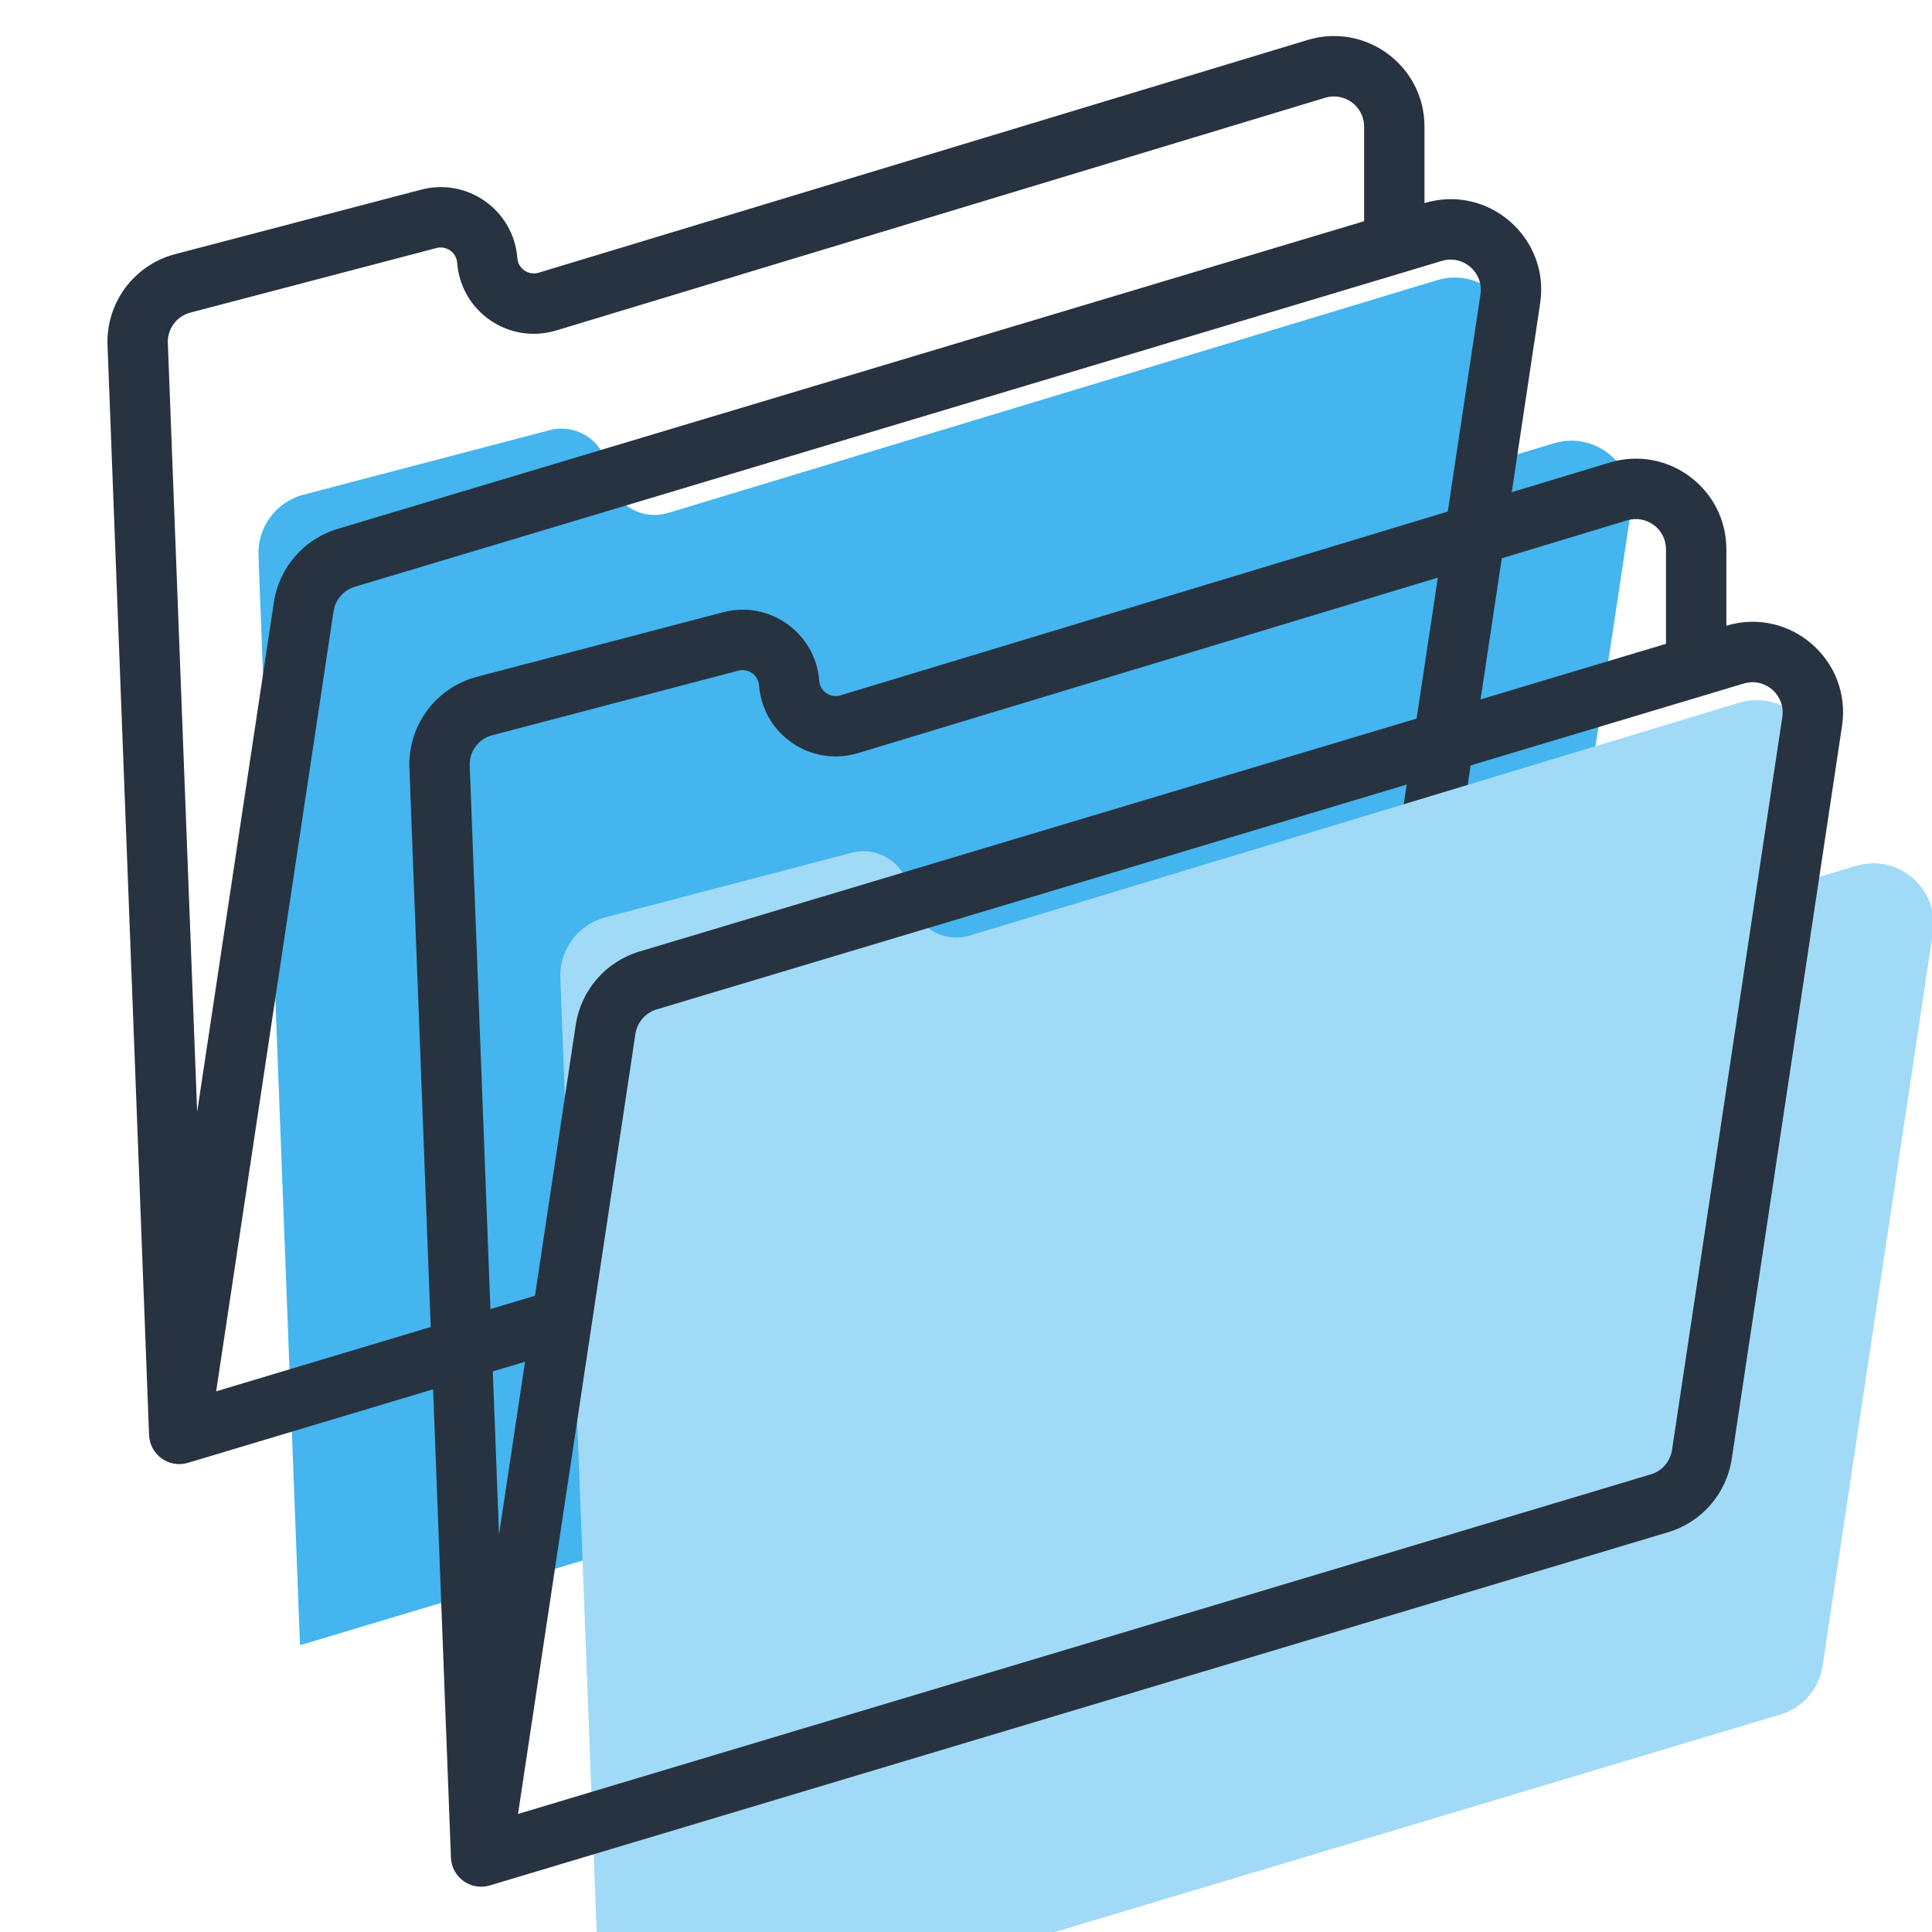 <svg viewBox="0 0 32 32" fill="none" xmlns="http://www.w3.org/2000/svg">
<g filter="url(#filter0_i)">
<path d="M22.486 17.899L2.969 23.75L2.281 5.699C2.263 5.231 2.573 4.813 3.026 4.694L7.103 3.625C7.57 3.502 8.034 3.833 8.071 4.314C8.108 4.807 8.592 5.139 9.066 4.996L21.804 1.14C22.446 0.946 23.094 1.427 23.094 2.097V4.036L23.739 3.842C24.442 3.632 25.124 4.224 25.015 4.949L23.188 17.09C23.131 17.473 22.857 17.788 22.486 17.899Z" fill="#44B5EE"/>
</g>
<path d="M2.969 23.75L2.469 23.769C2.475 23.924 2.552 24.067 2.678 24.157C2.804 24.247 2.964 24.273 3.112 24.229L2.969 23.75ZM22.486 17.899L22.343 17.42H22.343L22.486 17.899ZM23.188 17.09L23.683 17.165L23.188 17.09ZM25.015 4.949L24.521 4.875V4.875L25.015 4.949ZM5.031 10.049L5.525 10.123H5.525L5.031 10.049ZM2.281 5.699L2.78 5.68L2.281 5.699ZM3.026 4.694L3.153 5.178H3.153L3.026 4.694ZM7.103 3.625L6.976 3.141L7.103 3.625ZM9.066 4.996L8.921 4.517H8.921L9.066 4.996ZM21.804 1.14L21.949 1.619L21.804 1.14ZM23.739 3.842L23.596 3.363H23.596L23.739 3.842ZM23.094 4.036L23.237 4.515L23.094 4.036ZM5.732 9.24L5.589 8.761L5.732 9.24ZM8.071 4.314L8.569 4.276V4.276L8.071 4.314ZM3.112 24.229L22.63 18.378L22.343 17.42L2.825 23.271L3.112 24.229ZM23.683 17.165L25.51 5.023L24.521 4.875L22.694 17.016L23.683 17.165ZM4.536 9.975L2.474 23.676L3.463 23.824L5.525 10.123L4.536 9.975ZM3.468 23.731L2.78 5.68L1.781 5.718L2.469 23.769L3.468 23.731ZM3.153 5.178L7.23 4.108L6.976 3.141L2.899 4.21L3.153 5.178ZM9.211 5.474L21.949 1.619L21.659 0.662L8.921 4.517L9.211 5.474ZM23.596 3.363L22.95 3.557L23.237 4.515L23.883 4.321L23.596 3.363ZM22.95 3.557L5.589 8.761L5.876 9.719L23.237 4.515L22.95 3.557ZM22.594 2.097V4.036H23.594V2.097H22.594ZM21.949 1.619C22.27 1.522 22.594 1.762 22.594 2.097H23.594C23.594 1.091 22.622 0.37 21.659 0.662L21.949 1.619ZM7.572 4.352C7.634 5.164 8.431 5.71 9.211 5.474L8.921 4.517C8.754 4.568 8.582 4.45 8.569 4.276L7.572 4.352ZM7.23 4.108C7.395 4.065 7.559 4.182 7.572 4.352L8.569 4.276C8.509 3.483 7.745 2.939 6.976 3.141L7.23 4.108ZM2.78 5.68C2.771 5.446 2.926 5.237 3.153 5.178L2.899 4.21C2.219 4.389 1.754 5.016 1.781 5.718L2.78 5.68ZM5.525 10.123C5.554 9.932 5.691 9.775 5.876 9.719L5.589 8.761C5.033 8.928 4.623 9.401 4.536 9.975L5.525 10.123ZM25.51 5.023C25.673 3.936 24.649 3.047 23.596 3.363L23.883 4.321C24.234 4.216 24.575 4.512 24.521 4.875L25.51 5.023ZM22.63 18.378C23.186 18.212 23.596 17.739 23.683 17.165L22.694 17.016C22.665 17.207 22.528 17.365 22.343 17.42L22.63 18.378Z" fill="#283341"/>
<g filter="url(#filter1_i)">
<path d="M27.486 24.899L7.969 30.75L7.281 12.699C7.263 12.231 7.573 11.813 8.026 11.694L12.103 10.625C12.57 10.502 13.034 10.833 13.07 11.314C13.108 11.807 13.592 12.139 14.066 11.995L26.804 8.14C27.446 7.946 28.094 8.427 28.094 9.097V11.036L28.739 10.842C29.442 10.632 30.124 11.224 30.015 11.949L28.188 24.09C28.131 24.473 27.857 24.788 27.486 24.899Z" fill="#A1DAF7"/>
</g>
<path d="M7.969 30.75L7.469 30.769C7.475 30.924 7.552 31.067 7.678 31.157C7.804 31.247 7.964 31.273 8.112 31.229L7.969 30.75ZM27.486 24.899L27.343 24.42H27.343L27.486 24.899ZM28.188 24.09L28.683 24.165L28.188 24.09ZM30.015 11.949L29.521 11.874V11.874L30.015 11.949ZM10.031 17.049L9.536 16.975L10.031 17.049ZM7.281 12.699L7.78 12.68L7.281 12.699ZM8.026 11.694L8.153 12.178H8.153L8.026 11.694ZM12.103 10.625L11.976 10.141V10.141L12.103 10.625ZM14.066 11.995L13.921 11.517H13.921L14.066 11.995ZM26.804 8.14L26.949 8.619V8.619L26.804 8.14ZM28.739 10.842L28.883 11.321L28.739 10.842ZM10.732 16.24L10.589 15.761L10.732 16.24ZM13.07 11.314L13.569 11.276V11.276L13.07 11.314ZM8.112 31.229L27.63 25.378L27.343 24.42L7.825 30.271L8.112 31.229ZM28.683 24.165L30.51 12.023L29.521 11.874L27.694 24.016L28.683 24.165ZM9.536 16.975L7.474 30.676L8.463 30.824L10.525 17.123L9.536 16.975ZM8.468 30.731L7.78 12.68L6.781 12.718L7.469 30.769L8.468 30.731ZM8.153 12.178L12.23 11.108L11.976 10.141L7.899 11.21L8.153 12.178ZM14.211 12.474L26.949 8.619L26.659 7.662L13.921 11.517L14.211 12.474ZM28.596 10.363L27.95 10.557L28.237 11.515L28.883 11.321L28.596 10.363ZM27.95 10.557L10.589 15.761L10.876 16.719L28.237 11.515L27.95 10.557ZM27.594 9.097V11.036H28.594V9.097H27.594ZM26.949 8.619C27.27 8.522 27.594 8.762 27.594 9.097H28.594C28.594 8.091 27.622 7.37 26.659 7.662L26.949 8.619ZM12.572 11.352C12.634 12.164 13.431 12.71 14.211 12.474L13.921 11.517C13.754 11.568 13.582 11.45 13.569 11.276L12.572 11.352ZM12.23 11.108C12.395 11.065 12.559 11.182 12.572 11.352L13.569 11.276C13.509 10.483 12.745 9.939 11.976 10.141L12.23 11.108ZM7.78 12.68C7.771 12.446 7.926 12.237 8.153 12.178L7.899 11.21C7.219 11.389 6.754 12.016 6.781 12.718L7.78 12.68ZM10.525 17.123C10.554 16.932 10.691 16.775 10.876 16.719L10.589 15.761C10.033 15.928 9.623 16.401 9.536 16.975L10.525 17.123ZM30.51 12.023C30.673 10.935 29.649 10.047 28.596 10.363L28.883 11.321C29.234 11.216 29.575 11.512 29.521 11.874L30.51 12.023ZM27.63 25.378C28.186 25.212 28.596 24.739 28.683 24.165L27.694 24.016C27.665 24.207 27.528 24.365 27.343 24.42L27.63 25.378Z" fill="#283341"/>
<defs>
<filter id="filter0_i" x="1.78" y="0.596" width="23.747" height="23.654" filterUnits="userSpaceOnUse" color-interpolation-filters="sRGB">
<feFlood flood-opacity="0" result="BackgroundImageFix"/>
<feBlend mode="normal" in="SourceGraphic" in2="BackgroundImageFix" result="shape"/>
<feColorMatrix in="SourceAlpha" type="matrix" values="0 0 0 0 0 0 0 0 0 0 0 0 0 0 0 0 0 0 127 0" result="hardAlpha"/>
<feOffset dx="2" dy="3.5"/>
<feComposite in2="hardAlpha" operator="arithmetic" k2="-1" k3="1"/>
<feColorMatrix type="matrix" values="0 0 0 0 1 0 0 0 0 1 0 0 0 0 1 0 0 0 0.4 0"/>
<feBlend mode="normal" in2="shape" result="effect1_innerShadow"/>
</filter>
<filter id="filter1_i" x="6.78" y="7.596" width="23.747" height="23.654" filterUnits="userSpaceOnUse" color-interpolation-filters="sRGB">
<feFlood flood-opacity="0" result="BackgroundImageFix"/>
<feBlend mode="normal" in="SourceGraphic" in2="BackgroundImageFix" result="shape"/>
<feColorMatrix in="SourceAlpha" type="matrix" values="0 0 0 0 0 0 0 0 0 0 0 0 0 0 0 0 0 0 127 0" result="hardAlpha"/>
<feOffset dx="2" dy="3.5"/>
<feComposite in2="hardAlpha" operator="arithmetic" k2="-1" k3="1"/>
<feColorMatrix type="matrix" values="0 0 0 0 1 0 0 0 0 1 0 0 0 0 1 0 0 0 0.4 0"/>
<feBlend mode="normal" in2="shape" result="effect1_innerShadow"/>
</filter>
</defs>
</svg>
